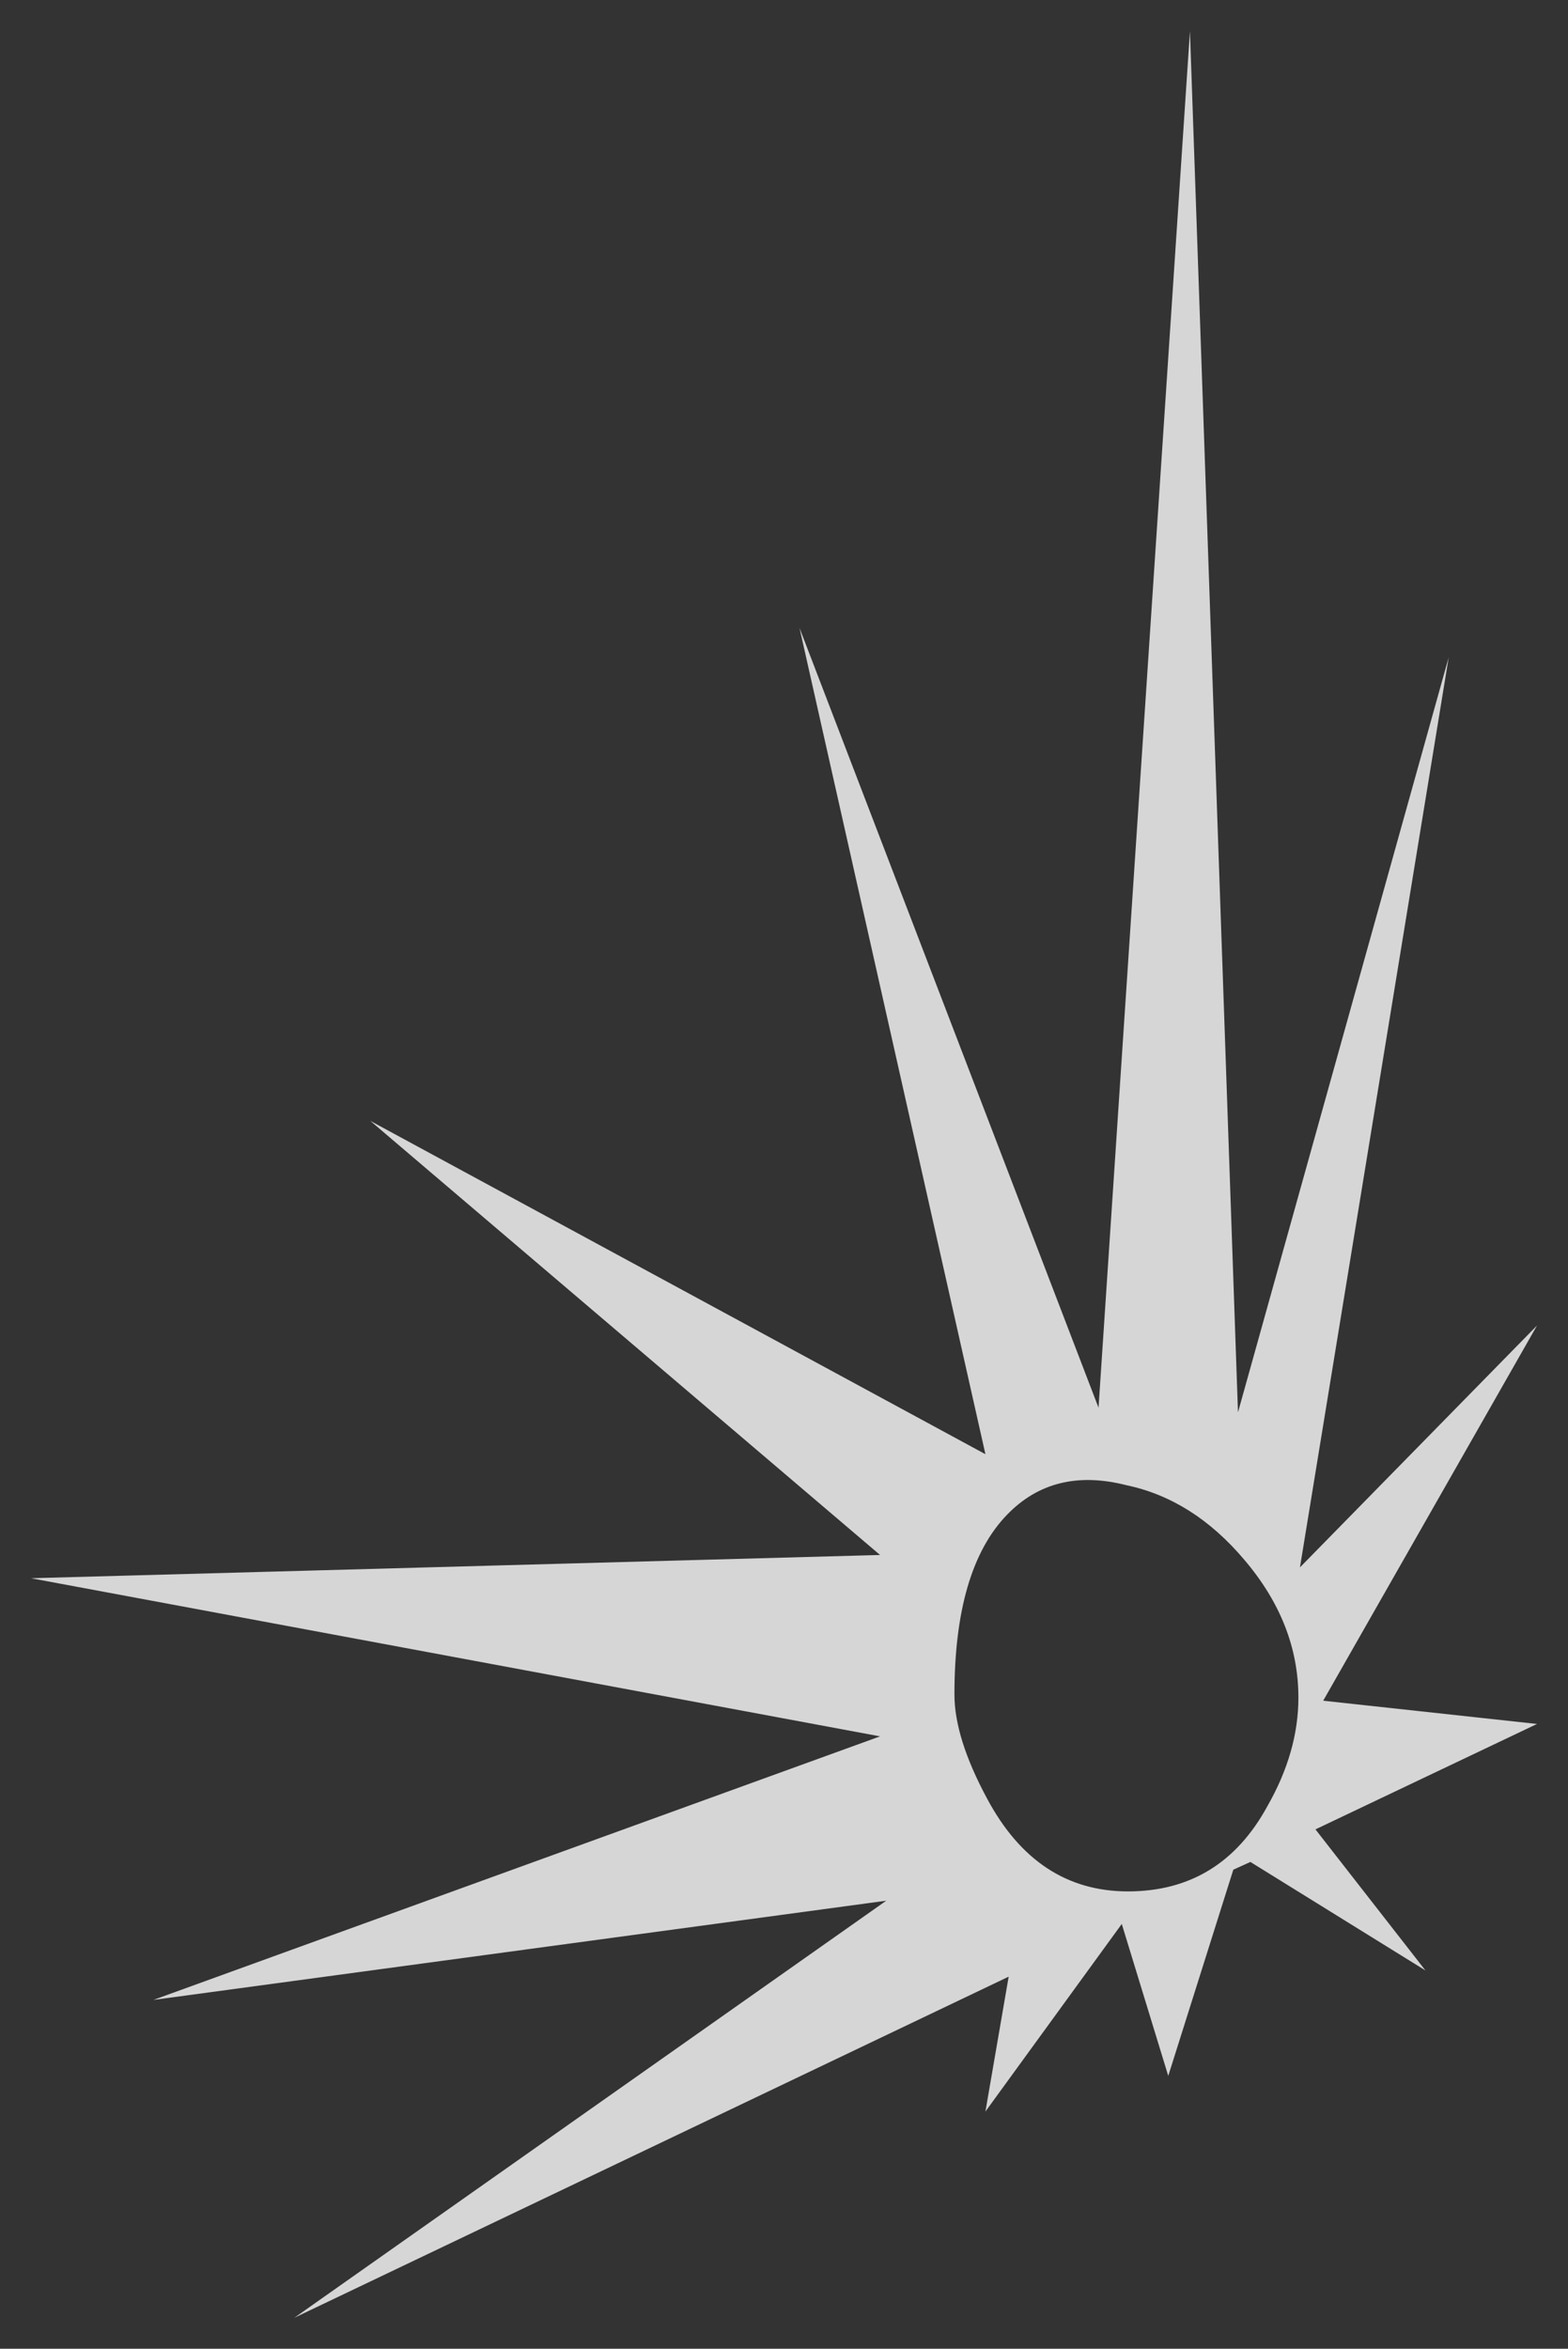 <?xml version="1.0" encoding="UTF-8" standalone="no"?>
<svg xmlns:xlink="http://www.w3.org/1999/xlink" height="75.75px" width="50.6px" xmlns="http://www.w3.org/2000/svg">
  <rect width="100%" height="100%" fill="#333333" stroke="none"/>
  <g transform="matrix(1.0, 0.0, 0.0, 1.0, 77.9, 46.55)">
    <path d="M-42.45 -1.15 L-39.5 -45.55 -37.95 -1.0 -31.15 -25.35 -35.95 4.0 -28.3 -3.8 -35.2 8.3 -28.3 9.05 -35.45 12.45 -31.9 17.0 -37.55 13.5 -38.1 13.75 -40.2 20.4 -41.7 15.5 -46.1 21.55 -45.35 17.2 -68.4 28.2 -49.3 14.75 -72.95 17.95 -49.5 9.45 -76.9 4.35 -49.5 3.6 -65.95 -10.4 -46.1 0.35 -52.1 -26.3 -42.45 -1.15 M-37.0 11.7 Q-36.0 9.95 -36.0 8.2 -36.0 5.8 -37.75 3.75 -39.4 1.8 -41.55 1.35 -43.9 0.75 -45.4 2.3 -47.1 4.05 -47.1 8.1 -47.1 9.5 -46.05 11.45 -44.45 14.45 -41.5 14.45 -38.5 14.45 -37.0 11.7" fill="#ffffff" fill-opacity="0.8" fill-rule="evenodd" stroke="none"/>
  </g>
</svg>